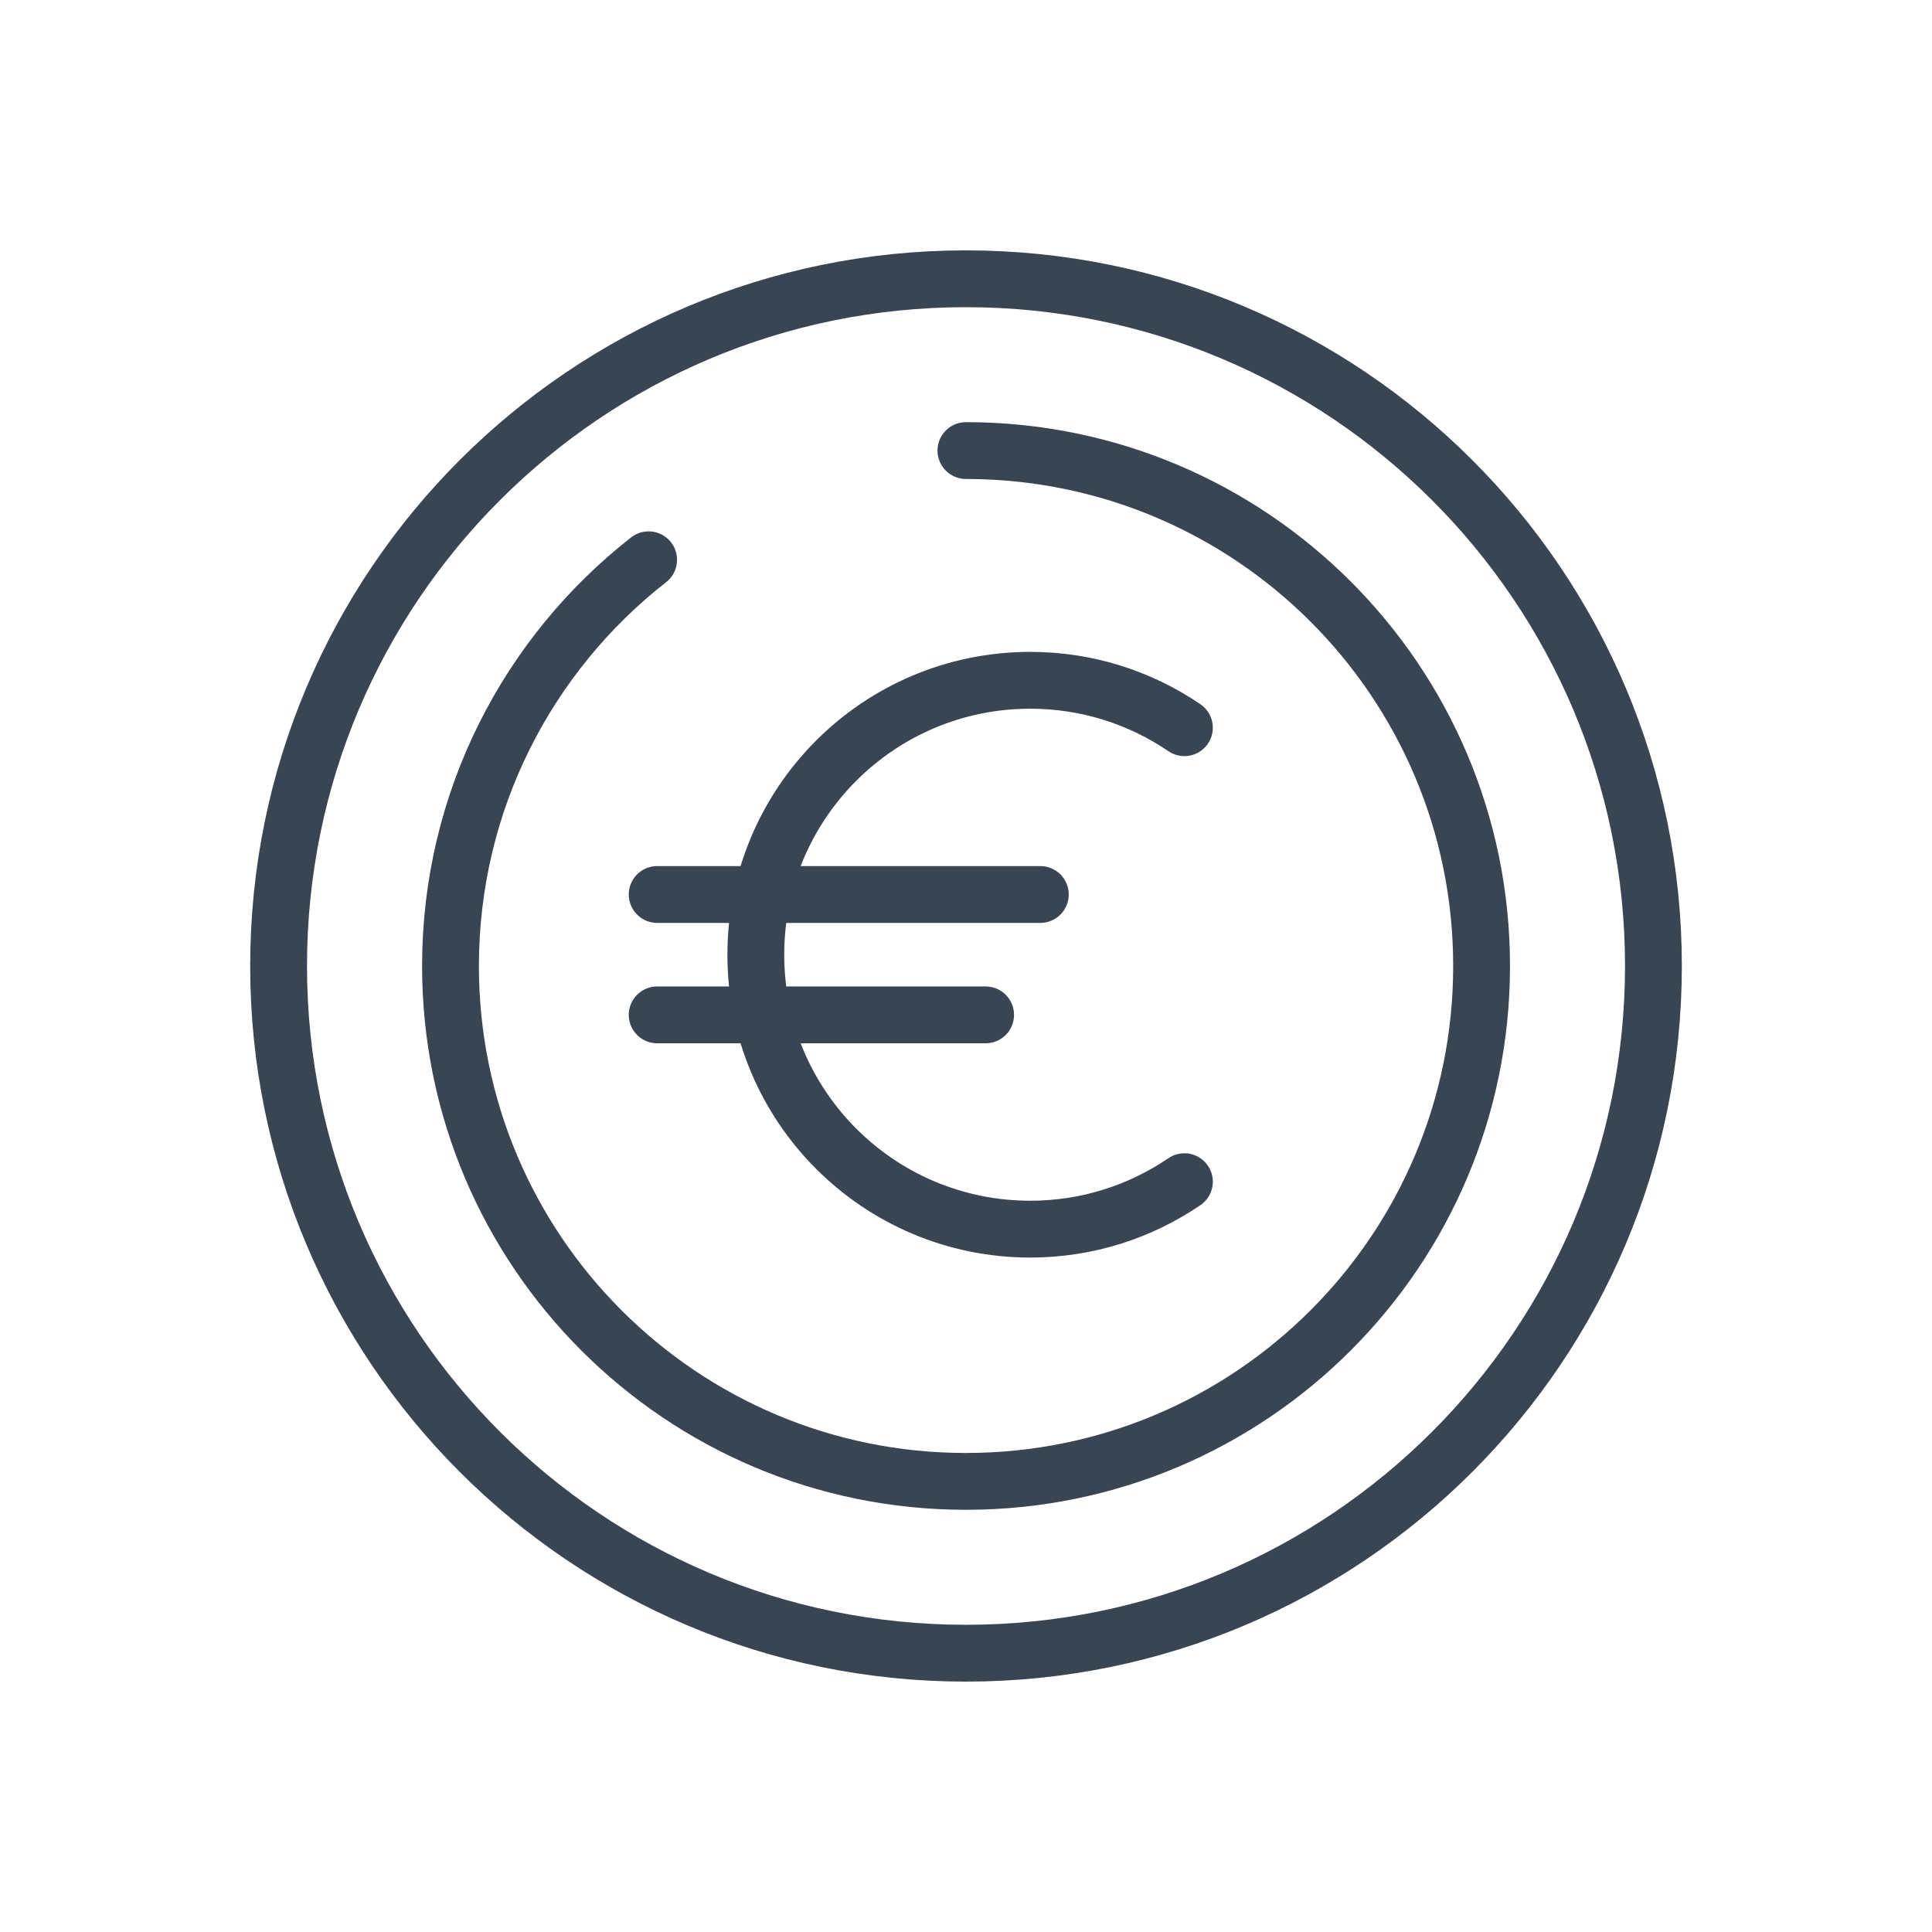 <?xml version="1.0" ?><!DOCTYPE svg  PUBLIC '-//W3C//DTD SVG 1.1//EN'  'http://www.w3.org/Graphics/SVG/1.1/DTD/svg11.dtd'><svg enable-background="new 0 0 85 85" height="85px" id="Layer_1" version="1.1" viewBox="0 0 85 85" width="85px" xml:space="preserve" xmlns="http://www.w3.org/2000/svg" xmlns:xlink="http://www.w3.org/1999/xlink"><g><g><g><line fill="none" stroke="#394553" stroke-linecap="round" stroke-linejoin="round" stroke-miterlimit="10" stroke-width="2.5" x1="28.913" x2="45.77" y1="39.354" y2="39.354"/><line fill="none" stroke="#394553" stroke-linecap="round" stroke-linejoin="round" stroke-miterlimit="10" stroke-width="2.5" x1="28.913" x2="43.363" y1="44.65" y2="44.65"/></g><path d="M52.109,32.016    c-1.934-1.315-4.266-2.086-6.781-2.086c-6.671,0-12.075,5.404-12.075,12.073c0,6.667,5.404,12.074,12.075,12.074    c2.516,0,4.848-0.773,6.781-2.088" fill="none" stroke="#394553" stroke-linecap="round" stroke-miterlimit="10" stroke-width="2.5"/></g><g><path d="M72.744,42.5    c0,16.697-13.537,30.234-30.25,30.234c-16.696,0-30.237-13.537-30.237-30.234c0-16.699,13.541-30.235,30.237-30.235    C59.207,12.266,72.744,25.802,72.744,42.5z" fill="none" stroke="#394553" stroke-linejoin="round" stroke-miterlimit="10" stroke-width="2.5"/><path d="    M42.496,19.823c12.534,0,22.688,10.152,22.688,22.677c0,12.523-10.154,22.675-22.688,22.675    c-12.524,0-22.676-10.152-22.676-22.675c0-7.26,3.412-13.723,8.717-17.872" fill="none" stroke="#394553" stroke-linecap="round" stroke-linejoin="round" stroke-miterlimit="10" stroke-width="2.5"/></g></g></svg>